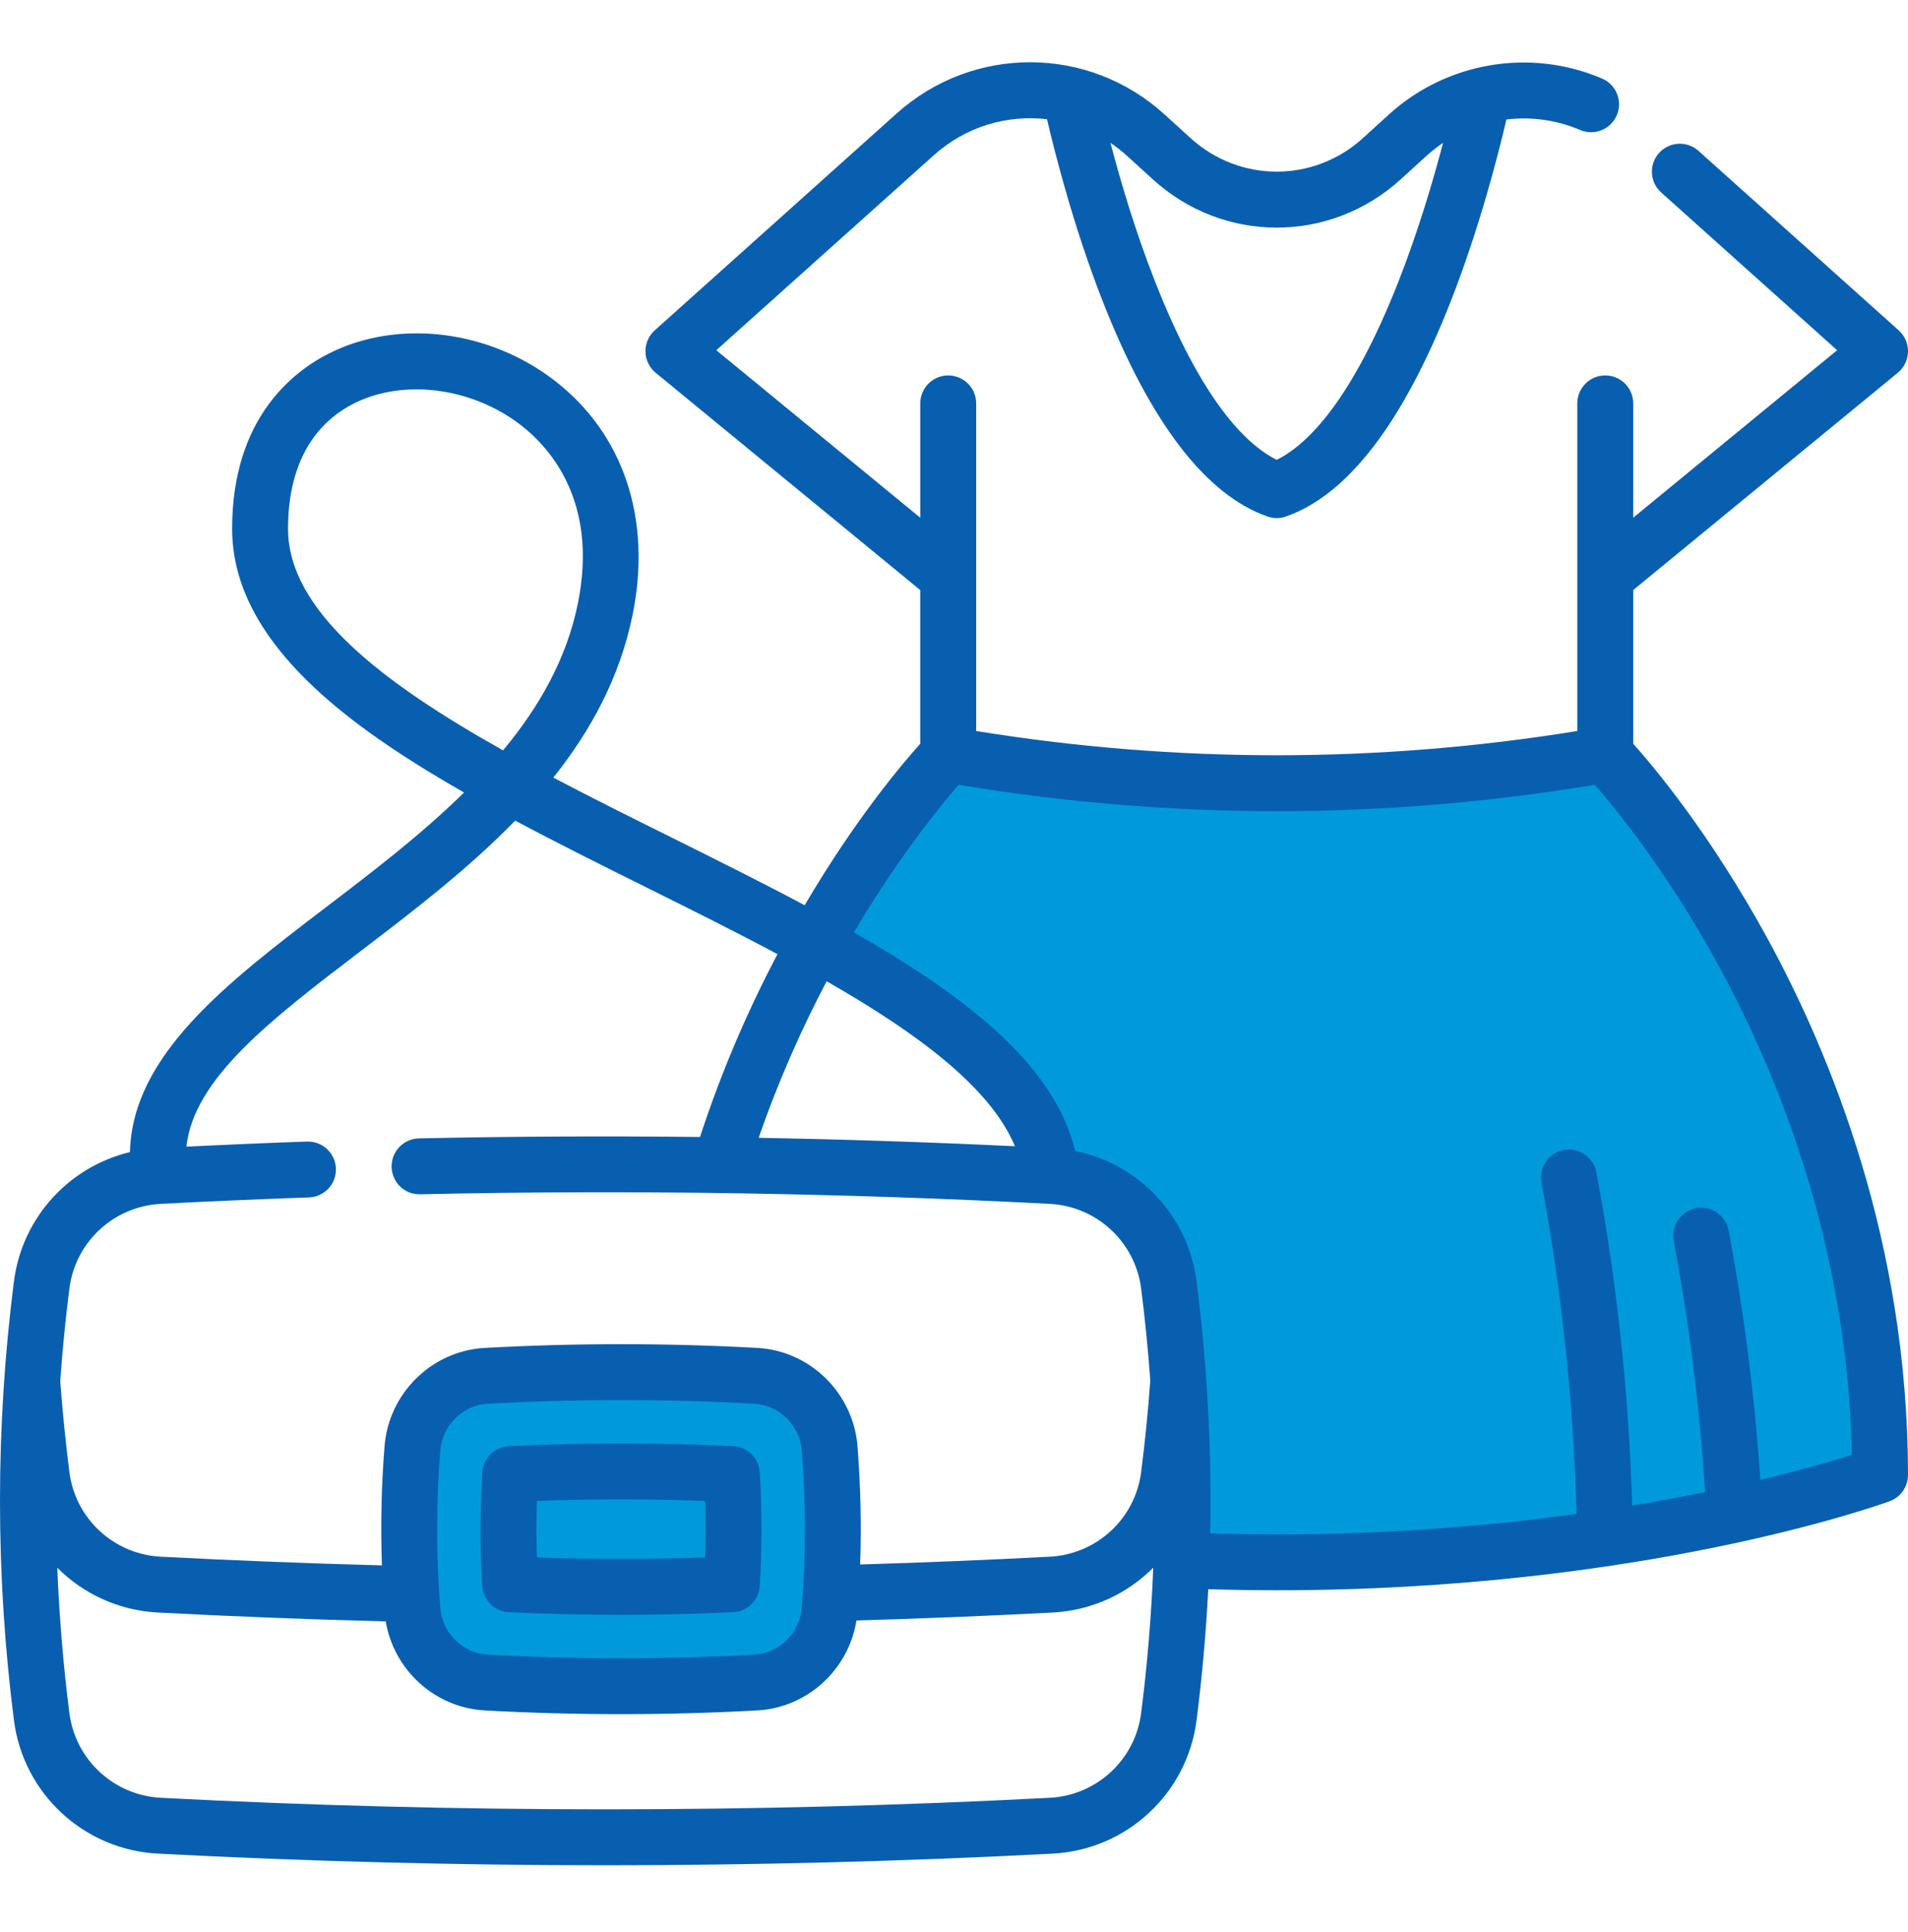 <svg width="80" height="81" viewBox="0 0 80 81" fill="none" xmlns="http://www.w3.org/2000/svg">
<g clip-path="url(#clip0_3_4370)">
<path d="M22.5 57.401C20.1 57.001 18.833 57.901 18.5 58.401L18 58.901C17.5 59.568 16.5 61.001 16.5 61.401V64.401C16.5 64.901 16.5 66.401 17 67.401C17.5 68.401 17.5 68.901 18 69.401C18.5 69.901 19 70.401 19.5 70.401C20 70.401 22.5 70.901 23 70.901H28.5C30 70.901 30.5 70.401 31.5 70.401C32.5 70.401 33.5 69.901 33.5 69.401C33.5 68.901 34 68.401 34.5 67.901C35 67.401 34.5 66.401 35 65.576C35.5 64.752 35 64.401 35 63.901V61.401C35 60.901 34.5 60.401 34.5 59.901C34.5 59.401 33.5 58.901 33 58.401C32.6 58.001 31.5 57.568 31 57.401C29.167 57.568 24.9 57.801 22.5 57.401Z" fill="#009ADB"/>
<path d="M67 31.401C59.8 34.201 46 32.568 40 31.401L38.5 32.401L36 36.401L34.5 39.901C36.1 40.301 40.833 44.401 43 46.401L44.5 49.401C48.1 49.801 49 52.901 49 54.401L49.5 64.901C56.3 66.901 72 63.735 79 61.901C79.4 61.101 77.833 52.568 77 48.401C75 42.401 69.5 34.568 67 31.401Z" fill="#009ADB"/>
<path d="M74.095 39.319C71.707 34.954 69.333 32.134 68.478 31.179V24.737L79.572 15.627C79.836 15.41 79.992 15.089 80 14.747C80.007 14.405 79.865 14.077 79.61 13.849L71.216 6.325C70.734 5.893 69.993 5.934 69.561 6.415C69.129 6.897 69.17 7.638 69.652 8.07L77.029 14.682L68.478 21.704V16.911C68.478 16.264 67.954 15.739 67.306 15.739C66.659 15.739 66.134 16.264 66.134 16.911L66.134 30.645C57.766 32 49.297 32 40.93 30.645V16.911C40.93 16.264 40.405 15.739 39.758 15.739C39.11 15.739 38.586 16.264 38.586 16.911V21.704L30.034 14.682L39.157 6.505C40.499 5.301 42.232 4.801 43.9 4.999C44.244 6.474 45.032 9.569 46.244 12.652C48.234 17.718 50.556 20.747 53.144 21.653C53.27 21.697 53.401 21.719 53.532 21.719C53.662 21.719 53.794 21.697 53.919 21.653C56.507 20.747 58.829 17.718 60.82 12.652C62.029 9.575 62.817 6.488 63.162 5.009C64.194 4.886 65.26 5.024 66.252 5.449C66.847 5.703 67.536 5.427 67.79 4.832C68.045 4.237 67.769 3.549 67.174 3.294C64.164 2.005 60.654 2.597 58.232 4.802L57.151 5.786C55.087 7.665 51.977 7.665 49.914 5.786L48.833 4.802C45.639 1.895 40.807 1.877 37.592 4.76L27.453 13.849C27.198 14.077 27.056 14.405 27.063 14.747C27.071 15.089 27.227 15.41 27.491 15.627L38.585 24.737V31.178C37.817 32.033 35.843 34.368 33.738 37.949C31.956 36.999 30.071 36.061 28.162 35.112C26.493 34.282 24.813 33.447 23.2 32.598C24.776 30.624 25.992 28.389 26.525 25.769C27.34 21.765 26.148 18.189 23.257 15.957C20.516 13.841 16.741 13.369 13.863 14.783C12.32 15.541 9.733 17.508 9.733 22.165C9.733 25.113 11.605 27.899 15.456 30.685C16.661 31.556 18.015 32.4 19.457 33.223C17.67 34.981 15.619 36.546 13.681 38.023C9.509 41.205 5.551 44.227 5.448 48.298C2.896 48.91 0.927 51.038 0.584 53.719C-0.195 59.822 -0.195 66.011 0.584 72.115C0.978 75.192 3.516 77.544 6.62 77.707C12.844 78.032 19.111 78.194 25.378 78.194C31.645 78.194 37.913 78.031 44.136 77.707C47.241 77.544 49.778 75.192 50.17 72.115C50.404 70.29 50.566 68.458 50.66 66.622C51.613 66.651 52.575 66.666 53.532 66.666C68.831 66.666 78.812 63.086 79.23 62.934C79.692 62.765 80 62.325 80 61.833C80 52.145 76.789 44.242 74.095 39.319ZM48.336 7.518C51.297 10.217 55.766 10.217 58.729 7.519L59.81 6.534C60.03 6.334 60.262 6.153 60.505 5.99C60.097 7.543 59.473 9.672 58.639 11.794C56.685 16.765 54.841 18.628 53.532 19.277C52.223 18.628 50.379 16.765 48.426 11.794C47.592 9.671 46.967 7.541 46.56 5.988C46.801 6.151 47.034 6.333 47.255 6.534L48.336 7.518ZM12.077 22.164C12.077 19.617 13.052 17.792 14.897 16.886C15.669 16.507 16.55 16.323 17.458 16.323C18.974 16.323 20.563 16.837 21.825 17.811C23.093 18.79 25.091 21.064 24.229 25.301C23.757 27.623 22.601 29.644 21.093 31.456C16.028 28.617 12.077 25.604 12.077 22.164ZM6.742 50.468C8.831 50.359 10.921 50.269 12.954 50.198C13.601 50.176 14.107 49.634 14.084 48.987C14.062 48.34 13.523 47.836 12.872 47.856C11.215 47.913 9.519 47.985 7.817 48.068C8.119 45.215 11.383 42.723 15.103 39.886C17.288 38.22 19.607 36.451 21.601 34.402C23.397 35.359 25.272 36.292 27.119 37.21C28.967 38.129 30.831 39.056 32.598 39.999C31.437 42.205 30.295 44.772 29.35 47.664C25.408 47.62 21.472 47.637 17.566 47.723C16.919 47.737 16.405 48.273 16.42 48.92C16.434 49.567 16.967 50.086 17.617 50.066C26.353 49.874 35.235 50.01 44.014 50.468C45.986 50.57 47.597 52.062 47.846 54.015C48.011 55.301 48.137 56.592 48.23 57.884C48.135 59.181 48.007 60.468 47.846 61.714C47.597 63.666 45.986 65.157 44.013 65.259C41.359 65.398 38.693 65.506 36.065 65.585C36.122 63.93 36.085 62.268 35.953 60.622C35.773 58.397 33.968 56.627 31.753 56.506C27.961 56.298 24.115 56.298 20.324 56.506C18.109 56.627 16.304 58.397 16.124 60.622C15.991 62.281 15.955 63.955 16.013 65.623C12.927 65.54 9.815 65.42 6.742 65.259C4.77 65.157 3.158 63.666 2.91 61.714C2.752 60.483 2.624 59.199 2.525 57.898C2.618 56.601 2.745 55.306 2.91 54.015C3.159 52.062 4.771 50.57 6.742 50.468ZM34.66 41.136C38.457 43.309 41.525 45.581 42.555 48.052C38.982 47.882 35.396 47.763 31.811 47.699C32.656 45.252 33.65 43.053 34.66 41.136ZM33.616 67.399C33.531 68.462 32.674 69.306 31.625 69.364C31.625 69.364 31.625 69.364 31.625 69.364C27.918 69.566 24.159 69.566 20.452 69.364C19.402 69.306 18.546 68.462 18.46 67.399C18.284 65.213 18.284 62.996 18.46 60.811C18.546 59.748 19.402 58.904 20.452 58.846C22.305 58.745 24.172 58.694 26.038 58.694C27.905 58.694 29.771 58.745 31.625 58.846C32.674 58.904 33.531 59.748 33.616 60.811C33.792 62.996 33.792 65.213 33.616 67.399ZM44.014 75.366C31.648 76.011 19.108 76.011 6.743 75.366C4.772 75.262 3.159 73.77 2.91 71.817C2.651 69.793 2.483 67.759 2.402 65.722C3.494 66.817 4.978 67.515 6.62 67.6C9.786 67.766 12.994 67.889 16.173 67.972C16.516 70.014 18.238 71.59 20.324 71.704C22.22 71.808 24.129 71.86 26.038 71.86C27.948 71.86 29.857 71.808 31.753 71.704C33.851 71.589 35.581 69.994 35.91 67.934C38.628 67.854 41.388 67.743 44.134 67.6C45.778 67.515 47.263 66.816 48.354 65.721C48.273 67.759 48.105 69.793 47.846 71.818C47.597 73.77 45.986 75.262 44.014 75.366ZM73.81 62.038C73.569 58.515 73.123 55.005 72.481 51.584C72.362 50.947 71.75 50.529 71.113 50.648C70.477 50.767 70.058 51.38 70.178 52.016C70.824 55.462 71.264 59.001 71.493 62.551C70.591 62.736 69.568 62.928 68.435 63.115C68.294 58.402 67.791 53.709 66.935 49.146C66.815 48.51 66.203 48.091 65.567 48.21C64.931 48.329 64.512 48.941 64.631 49.578C65.482 54.113 65.975 58.781 66.101 63.468C62.607 63.947 58.34 64.322 53.532 64.322C52.602 64.322 51.668 64.307 50.742 64.279C50.808 60.752 50.618 57.221 50.17 53.719C49.819 50.959 47.743 48.785 45.081 48.248C44.221 44.667 40.544 41.79 35.805 39.086C37.678 35.916 39.431 33.777 40.196 32.9C44.622 33.636 49.077 34.006 53.532 34.006C57.987 34.006 62.442 33.636 66.868 32.9C67.747 33.906 69.924 36.564 72.077 40.515C74.543 45.041 77.469 52.215 77.647 60.99C76.885 61.231 75.578 61.616 73.81 62.038Z" fill="#095FAF"/>
<path d="M30.741 60.623C29.176 60.55 27.593 60.513 26.038 60.513C24.483 60.513 22.901 60.55 21.335 60.623C20.738 60.651 20.257 61.125 20.22 61.723C20.124 63.303 20.124 64.906 20.22 66.487C20.257 67.084 20.738 67.558 21.335 67.586C22.899 67.659 24.482 67.696 26.038 67.696C27.595 67.696 29.177 67.659 30.741 67.586C31.339 67.558 31.82 67.084 31.856 66.487C31.952 64.906 31.952 63.303 31.856 61.723C31.82 61.126 31.339 60.651 30.741 60.623ZM29.566 65.289C27.21 65.374 24.866 65.374 22.511 65.289C22.486 64.501 22.486 63.709 22.511 62.921C24.868 62.836 27.209 62.836 29.566 62.921C29.591 63.709 29.591 64.501 29.566 65.289Z" fill="#095FAF"/>
</g>
<defs>
<clipPath id="clip0_3_4370">
<rect width="80" height="80" fill="white" transform="translate(0 0.401)"/>
</clipPath>
</defs>
</svg>
